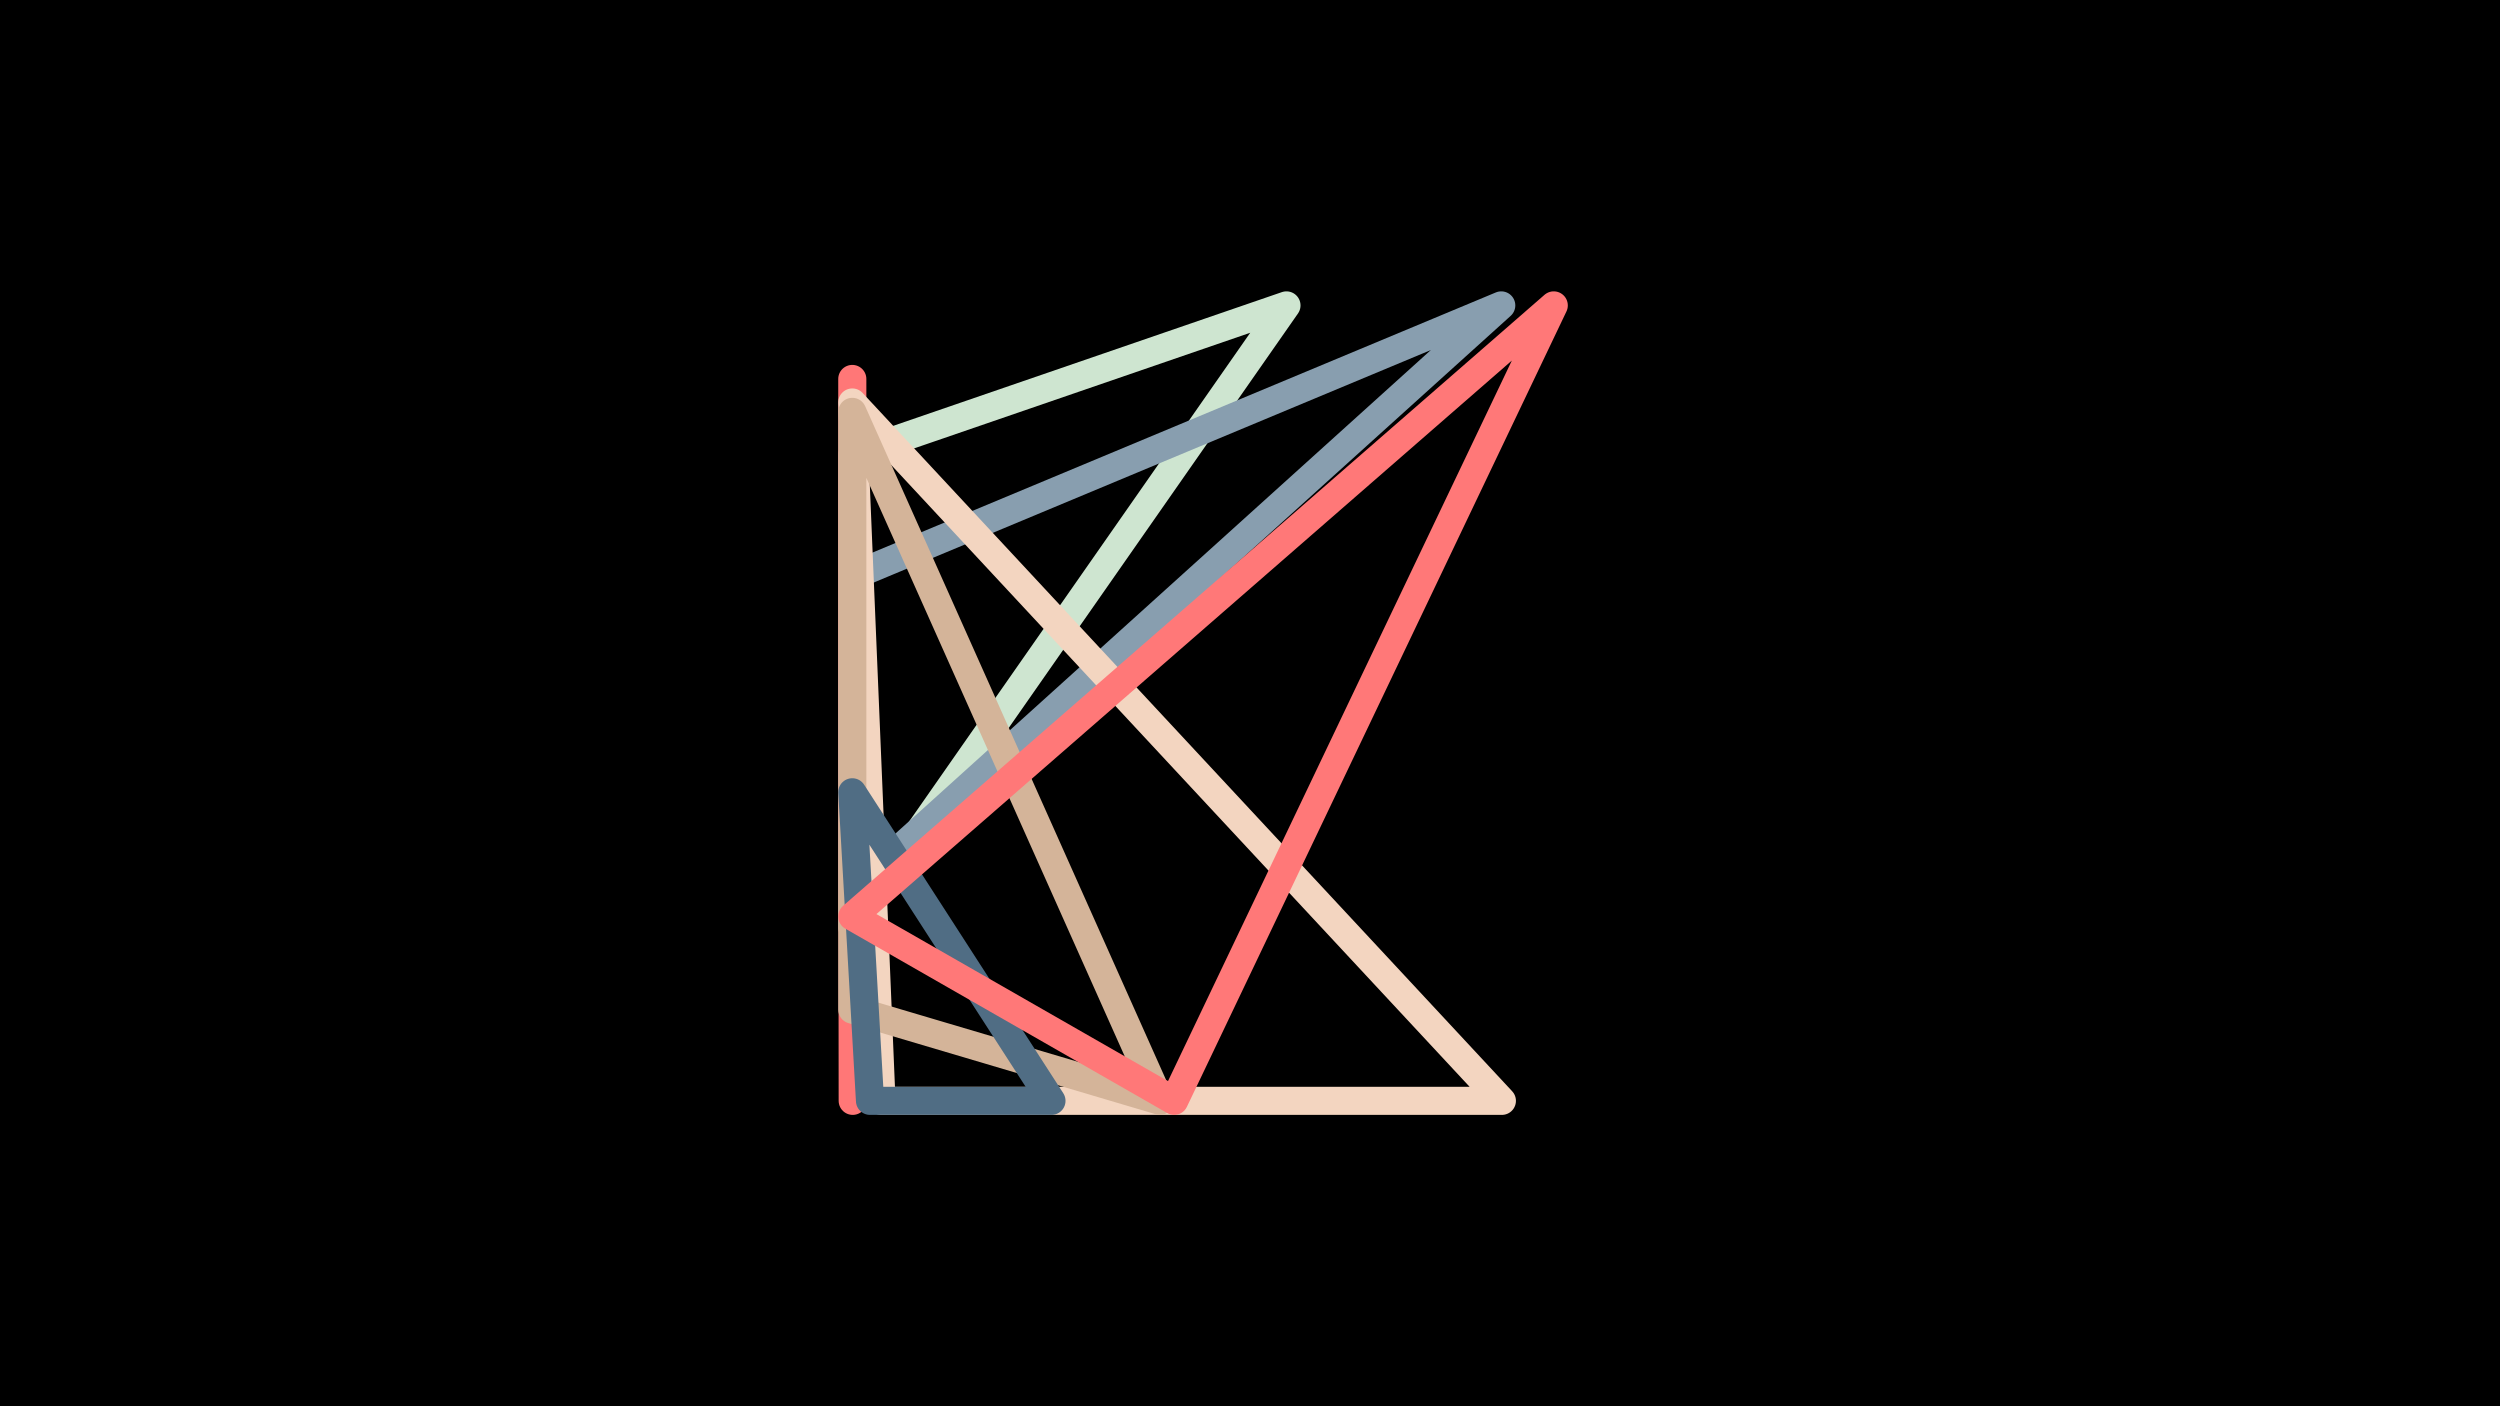<svg width="1200" height="675" viewBox="-500 -500 1200 675" xmlns="http://www.w3.org/2000/svg"><path d="M-500,-500H1200V675H-1200Z" fill="#000"/><style>path{stroke-width:13.5; stroke-linejoin:round}</style><path d="M117.5-353.4l-208.4 71.7 0 226.9zZ" fill="none" stroke="#CEE5D0"/><path d="M-90.9-72.1l311.5-281.3-311.5 130zZ" fill="none" stroke="#889EAF"/><path d="M-90.9-190.1l0.2 218.5-0.2-346.5zZ" fill="none" stroke="#FF7777"/><path d="M-76.9 28.4l-14-335.2 311.8 335.2zZ" fill="none" stroke="#F3D5C0"/><path d="M56.8 28.4l-147.7-43.8 0-286.9zZ" fill="none" stroke="#D4B499"/><path d="M-90.9-119.7l8.5 148.1 87.1 0zZ" fill="none" stroke="#506D84"/><path d="M-90.9-60.1l336.7-293.3-182.2 381.8zZ" fill="none" stroke="#FF7878"/></svg>